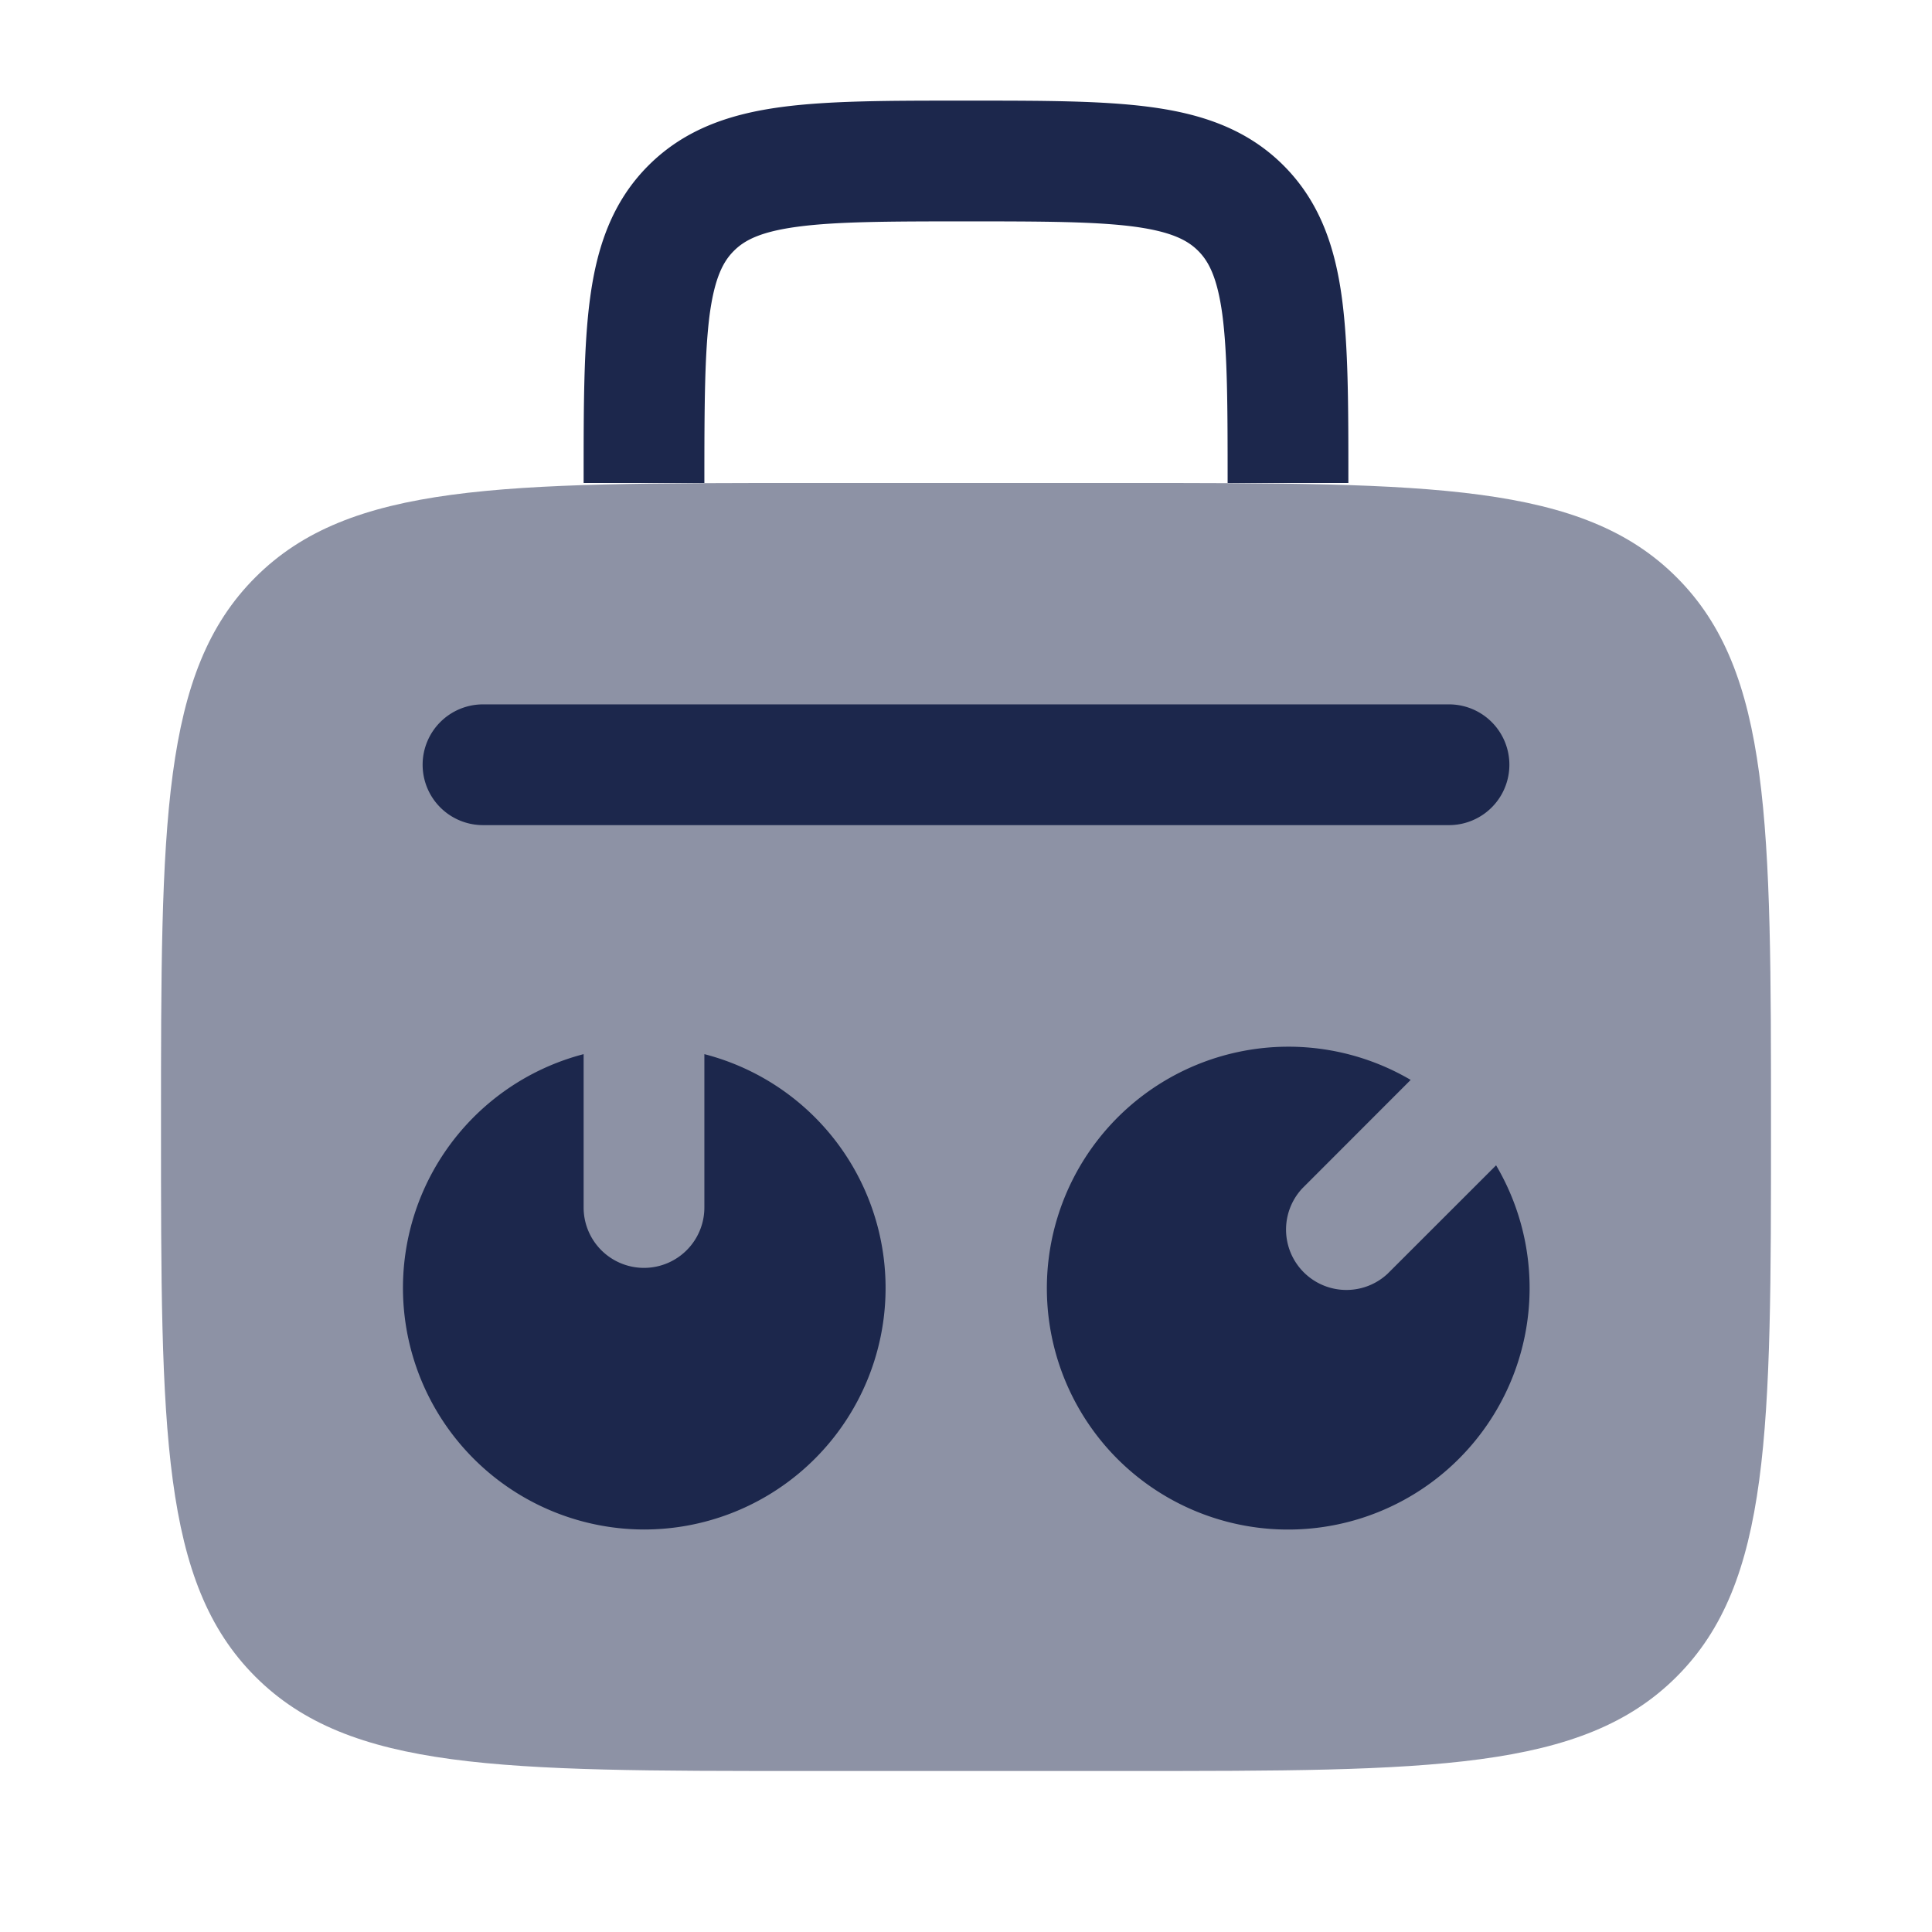 <svg xmlns="http://www.w3.org/2000/svg" width="24" height="24" fill="none">
  <g fill="#1C274C">
    <path d="M2 14c0-3.771 0-5.657 1.172-6.828C4.343 6 6.229 6 10 6h4c3.771 0 5.657 0 6.828 1.172C22 8.343 22 10.229 22 14c0 3.771 0 5.657-1.172 6.828C19.657 22 17.771 22 14 22h-4c-3.771 0-5.657 0-6.828-1.172C2 19.657 2 17.771 2 14Z" opacity=".5"/>
    <path fill-rule="evenodd" d="M5.25 9.5A.75.75 0 0 1 6 8.75h12a.75.75 0 0 1 0 1.5H6a.75.75 0 0 1-.75-.75Zm6.698-8.25h.104c.899 0 1.648 0 2.242.08.628.084 1.195.27 1.65.725.456.456.642 1.023.726 1.65.08.595.08 1.345.08 2.243V6h-1.5c0-.964-.002-1.612-.066-2.095-.063-.461-.17-.659-.3-.789-.13-.13-.328-.237-.79-.3-.482-.064-1.13-.066-2.094-.066s-1.612.002-2.095.067c-.461.062-.659.169-.789.3-.13.13-.237.327-.3.788C8.753 4.388 8.75 5.036 8.75 6h-1.5v-.052c0-.898 0-1.648.08-2.242.084-.628.27-1.195.725-1.65.456-.456 1.023-.642 1.65-.726.595-.08 1.345-.08 2.243-.08Z" clip-rule="evenodd"/>
    <path d="M7.25 13.095A3.001 3.001 0 0 0 8 19a3 3 0 0 0 .75-5.905V15a.75.75 0 0 1-1.5 0v-1.905Zm6.629 5.026a3 3 0 0 0 4.706-3.645l-1.348 1.347a.75.75 0 0 1-1.06-1.06l1.347-1.348a3.001 3.001 0 0 0-3.645 4.706Z"/>
  </g>
</svg>
